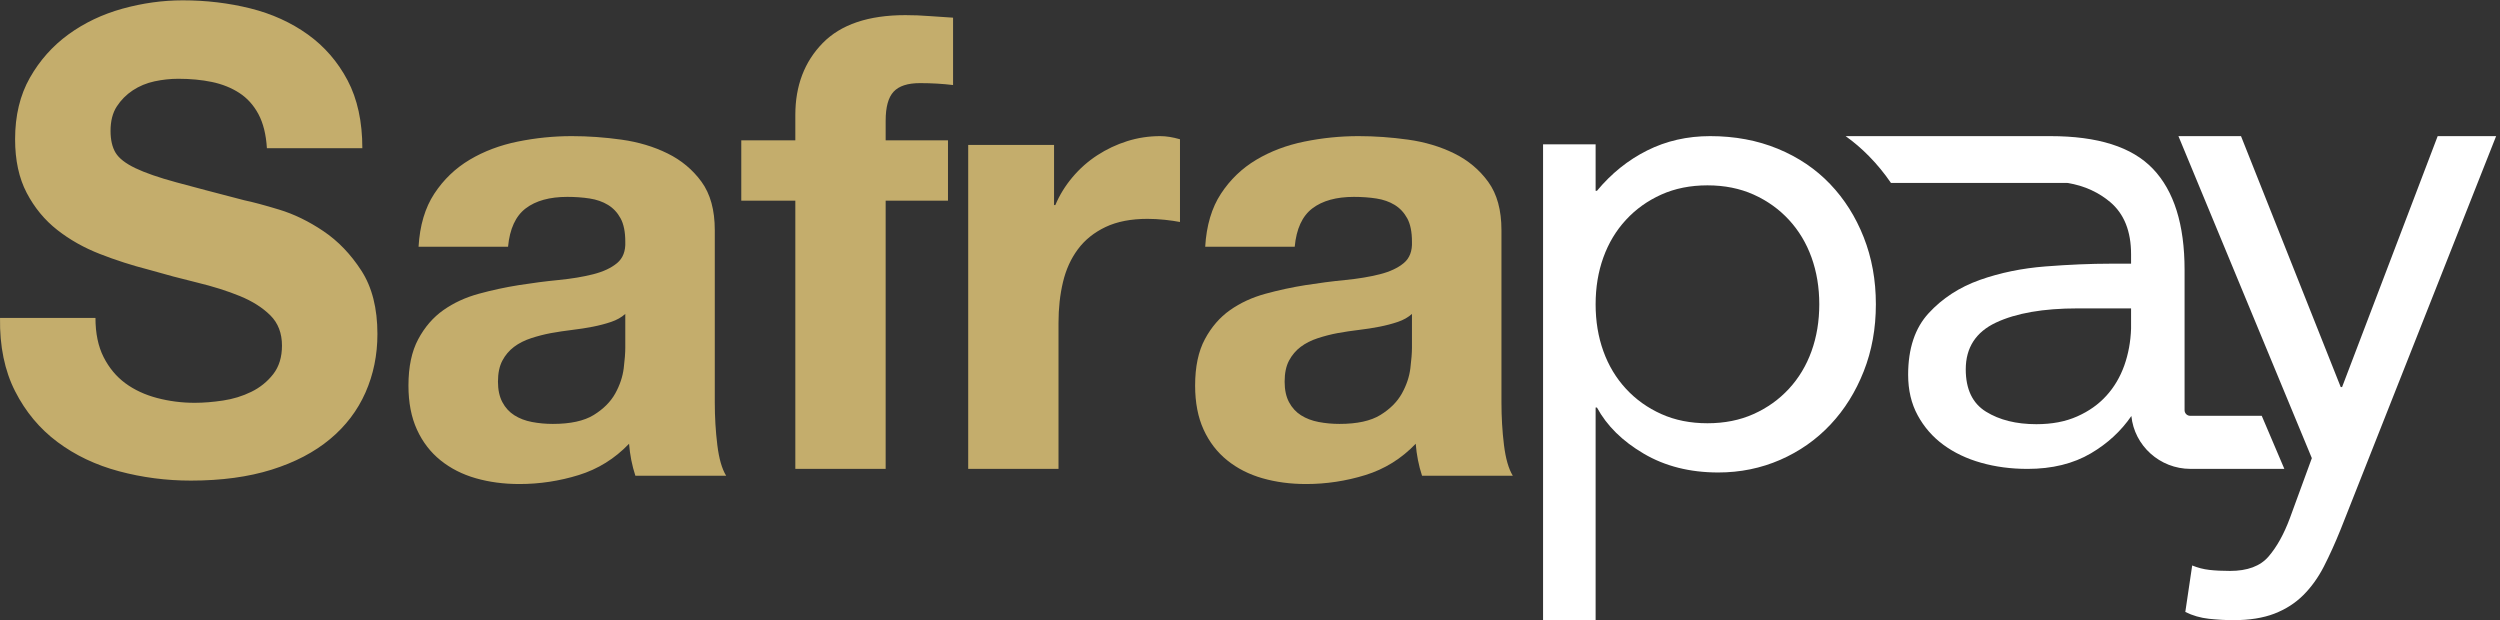 <svg width="129" height="32" viewBox="0 0 129 32" fill="none" xmlns="http://www.w3.org/2000/svg">
<rect x="0" y="0" width="129" height="32" fill="#333333" stroke="none"/>
<g clip-path="url(#clip0_173_1550)">
<path fill-rule="evenodd" clip-rule="evenodd" d="M82.334 15.702C82.334 16.573 82.466 17.378 82.733 18.119C82.999 18.86 83.388 19.506 83.898 20.059C84.407 20.612 85.016 21.047 85.723 21.364C86.43 21.682 87.223 21.84 88.104 21.84C88.985 21.84 89.778 21.682 90.486 21.364C91.192 21.047 91.801 20.612 92.311 20.059C92.82 19.506 93.209 18.86 93.475 18.119C93.741 17.378 93.875 16.573 93.875 15.702C93.875 14.832 93.741 14.027 93.475 13.286C93.209 12.545 92.82 11.899 92.311 11.346C91.801 10.793 91.192 10.358 90.486 10.04C89.778 9.723 88.985 9.564 88.104 9.564C87.223 9.564 86.43 9.723 85.723 10.04C85.016 10.358 84.407 10.793 83.898 11.346C83.388 11.899 82.999 12.545 82.733 13.286C82.466 14.027 82.334 14.832 82.334 15.702ZM79.622 7.448H82.334V9.846H82.403C83.144 8.953 84.007 8.259 84.993 7.765C85.978 7.271 87.061 7.024 88.243 7.024C89.517 7.024 90.682 7.242 91.737 7.677C92.791 8.112 93.689 8.718 94.431 9.494C95.173 10.27 95.752 11.187 96.169 12.245C96.587 13.304 96.795 14.456 96.795 15.702C96.795 16.949 96.587 18.101 96.169 19.159C95.752 20.218 95.179 21.135 94.449 21.911C93.719 22.687 92.855 23.293 91.859 23.728C90.862 24.162 89.796 24.38 88.66 24.38C87.2 24.38 85.919 24.057 84.819 23.41C83.718 22.764 82.913 21.97 82.403 21.029H82.334V32H79.622V7.448ZM120.781 27.308C120.497 28.014 120.207 28.654 119.912 29.231C119.616 29.807 119.261 30.3 118.847 30.712C118.433 31.124 117.936 31.441 117.357 31.665C116.777 31.888 116.074 32 115.246 32C114.843 32 114.424 31.976 113.986 31.93C113.548 31.882 113.14 31.765 112.762 31.577L113.117 29.178C113.401 29.295 113.696 29.372 114.004 29.407C114.311 29.442 114.666 29.46 115.068 29.46C115.967 29.46 116.63 29.213 117.055 28.719C117.481 28.226 117.848 27.567 118.155 26.744L119.291 23.64L112.407 7.024H115.636L120.781 19.971H120.852L125.784 7.024H128.8L120.781 27.308Z" fill="white"/>
<path fill-rule="evenodd" clip-rule="evenodd" d="M5.347 18.429C5.628 18.982 6.001 19.43 6.465 19.773C6.93 20.116 7.475 20.37 8.102 20.536C8.728 20.701 9.376 20.785 10.046 20.785C10.499 20.785 10.986 20.746 11.504 20.668C12.022 20.591 12.508 20.442 12.962 20.221C13.415 20 13.793 19.696 14.096 19.308C14.398 18.922 14.55 18.429 14.55 17.832C14.55 17.191 14.35 16.671 13.95 16.273C13.55 15.875 13.027 15.543 12.379 15.277C11.731 15.012 10.996 14.78 10.175 14.581C9.354 14.382 8.523 14.161 7.681 13.917C6.816 13.696 5.974 13.425 5.153 13.104C4.332 12.784 3.598 12.37 2.95 11.861C2.302 11.352 1.778 10.716 1.378 9.953C0.978 9.19 0.779 8.267 0.779 7.183C0.779 5.967 1.032 4.911 1.54 4.015C2.048 3.119 2.712 2.372 3.533 1.775C4.354 1.178 5.283 0.736 6.319 0.448C7.356 0.161 8.393 0.017 9.43 0.017C10.64 0.017 11.801 0.156 12.913 0.432C14.025 0.709 15.014 1.157 15.878 1.775C16.742 2.395 17.428 3.185 17.936 4.147C18.443 5.109 18.697 6.276 18.697 7.647H13.772C13.729 6.94 13.583 6.353 13.335 5.889C13.086 5.425 12.757 5.06 12.346 4.794C11.936 4.529 11.466 4.341 10.937 4.23C10.407 4.12 9.83 4.065 9.203 4.065C8.793 4.065 8.382 4.109 7.972 4.197C7.562 4.286 7.189 4.441 6.854 4.661C6.519 4.883 6.244 5.159 6.028 5.491C5.812 5.823 5.704 6.243 5.704 6.752C5.704 7.216 5.79 7.592 5.963 7.88C6.136 8.167 6.476 8.433 6.984 8.676C7.491 8.919 8.193 9.162 9.09 9.406C9.986 9.649 11.158 9.959 12.606 10.334C13.037 10.423 13.637 10.583 14.404 10.816C15.17 11.048 15.932 11.418 16.688 11.927C17.444 12.436 18.098 13.116 18.648 13.967C19.199 14.819 19.475 15.908 19.475 17.235C19.475 18.319 19.269 19.325 18.859 20.254C18.448 21.183 17.838 21.985 17.028 22.659C16.218 23.334 15.214 23.859 14.015 24.235C12.816 24.61 11.428 24.799 9.851 24.799C8.576 24.799 7.34 24.638 6.141 24.317C4.943 23.997 3.884 23.494 2.966 22.808C2.048 22.123 1.319 21.249 0.779 20.187C0.239 19.126 -0.021 17.865 0.001 16.405H4.926C4.926 17.202 5.067 17.876 5.347 18.429ZM32.265 16.198C32.07 16.375 31.826 16.512 31.533 16.611C31.241 16.71 30.926 16.792 30.59 16.858C30.253 16.924 29.901 16.979 29.533 17.023C29.164 17.067 28.796 17.122 28.427 17.188C28.08 17.254 27.738 17.342 27.403 17.452C27.066 17.562 26.773 17.711 26.524 17.898C26.275 18.085 26.074 18.322 25.923 18.607C25.771 18.893 25.695 19.256 25.695 19.696C25.695 20.114 25.771 20.466 25.923 20.752C26.074 21.038 26.281 21.263 26.541 21.428C26.801 21.593 27.104 21.709 27.451 21.775C27.798 21.841 28.155 21.874 28.525 21.874C29.436 21.874 30.14 21.72 30.639 21.412C31.137 21.104 31.506 20.735 31.745 20.306C31.983 19.877 32.129 19.443 32.184 19.003C32.238 18.563 32.265 18.211 32.265 17.947V16.198ZM21.597 12.733C21.662 11.633 21.933 10.72 22.41 9.994C22.887 9.268 23.494 8.686 24.231 8.245C24.968 7.806 25.798 7.492 26.72 7.305C27.641 7.118 28.568 7.024 29.5 7.024C30.346 7.024 31.202 7.085 32.07 7.206C32.937 7.327 33.729 7.564 34.444 7.916C35.16 8.268 35.745 8.757 36.201 9.384C36.656 10.011 36.883 10.842 36.883 11.875V20.752C36.883 21.522 36.927 22.259 37.014 22.963C37.1 23.667 37.252 24.195 37.469 24.547H32.785C32.699 24.283 32.628 24.014 32.574 23.738C32.52 23.463 32.482 23.183 32.46 22.897C31.723 23.667 30.855 24.206 29.858 24.514C28.861 24.822 27.842 24.976 26.801 24.976C25.998 24.976 25.25 24.877 24.556 24.679C23.863 24.481 23.256 24.173 22.735 23.755C22.215 23.337 21.808 22.809 21.516 22.171C21.223 21.533 21.076 20.774 21.076 19.894C21.076 18.926 21.244 18.129 21.581 17.502C21.916 16.875 22.35 16.375 22.881 16C23.413 15.626 24.02 15.346 24.703 15.159C25.386 14.972 26.074 14.824 26.768 14.713C27.462 14.603 28.145 14.515 28.817 14.449C29.489 14.383 30.086 14.284 30.606 14.152C31.127 14.02 31.538 13.828 31.842 13.575C32.145 13.322 32.286 12.953 32.265 12.469C32.265 11.964 32.184 11.562 32.021 11.265C31.859 10.968 31.642 10.737 31.371 10.572C31.099 10.407 30.785 10.297 30.427 10.242C30.07 10.187 29.684 10.159 29.273 10.159C28.362 10.159 27.646 10.357 27.126 10.753C26.606 11.149 26.302 11.809 26.215 12.733H21.597ZM38.25 10.356V7.241H41.039V5.929C41.039 4.421 41.51 3.186 42.45 2.223C43.391 1.262 44.813 0.781 46.717 0.781C47.132 0.781 47.548 0.797 47.964 0.83C48.379 0.863 48.784 0.89 49.178 0.912V4.388C48.631 4.322 48.062 4.289 47.472 4.289C46.837 4.289 46.383 4.437 46.11 4.732C45.836 5.027 45.7 5.525 45.7 6.224V7.241H48.916V10.356H45.7V24.195H41.039V10.356H38.25ZM54.389 7.477V10.582H54.455C54.673 10.064 54.969 9.585 55.341 9.143C55.713 8.701 56.139 8.324 56.621 8.011C57.102 7.698 57.616 7.456 58.163 7.283C58.71 7.111 59.279 7.024 59.87 7.024C60.176 7.024 60.515 7.079 60.887 7.186V11.455C60.669 11.412 60.406 11.374 60.1 11.341C59.793 11.309 59.498 11.293 59.214 11.293C58.36 11.293 57.638 11.433 57.048 11.713C56.457 11.994 55.981 12.376 55.62 12.861C55.259 13.346 55.002 13.912 54.849 14.559C54.695 15.206 54.619 15.907 54.619 16.661V24.195H49.959V7.477H54.389Z" fill="#C4AD6C"/>
<path fill-rule="evenodd" clip-rule="evenodd" d="M108.688 20.421C108.288 20.863 107.787 21.219 107.185 21.486C106.585 21.755 105.881 21.888 105.077 21.888C104.04 21.888 103.173 21.673 102.477 21.242C101.781 20.812 101.433 20.083 101.433 19.057C101.433 17.94 101.953 17.135 102.989 16.647C104.029 16.157 105.434 15.913 107.202 15.913H109.963V16.962C109.94 17.636 109.823 18.271 109.611 18.866C109.397 19.459 109.091 19.979 108.688 20.421ZM116.706 21.456H113.016C112.855 21.456 112.724 21.328 112.724 21.168V13.921C112.724 11.592 112.181 9.856 111.095 8.715C110.009 7.575 108.241 7.024 105.788 7.024H95.234C95.677 7.342 96.063 7.674 96.441 8.059C96.859 8.484 97.235 8.944 97.573 9.439H106.671C107.584 9.58 108.323 9.953 108.885 10.426C109.604 11.034 109.963 11.93 109.963 13.117V13.606H108.901C107.887 13.606 106.771 13.653 105.557 13.747C104.341 13.841 103.209 14.073 102.158 14.445C101.109 14.819 100.229 15.389 99.522 16.157C98.812 16.925 98.46 17.986 98.46 19.338C98.46 20.129 98.623 20.827 98.954 21.433C99.284 22.04 99.727 22.546 100.282 22.954C100.836 23.36 101.486 23.671 102.23 23.88C102.973 24.09 103.767 24.195 104.618 24.195C105.893 24.195 106.983 23.926 107.894 23.39C108.752 22.884 109.446 22.242 109.979 21.466C110.131 22.994 111.446 24.194 113.029 24.194H117.872L116.706 21.456Z" fill="white"/>
<path fill-rule="evenodd" clip-rule="evenodd" d="M72.857 16.198C72.662 16.374 72.418 16.512 72.125 16.611C71.832 16.71 71.518 16.792 71.182 16.858C70.845 16.924 70.493 16.979 70.124 17.023C69.756 17.067 69.387 17.122 69.019 17.188C68.671 17.254 68.33 17.342 67.994 17.452C67.658 17.562 67.365 17.711 67.116 17.897C66.867 18.085 66.666 18.321 66.514 18.607C66.362 18.893 66.287 19.256 66.287 19.696C66.287 20.114 66.362 20.466 66.514 20.752C66.666 21.038 66.872 21.263 67.132 21.428C67.392 21.593 67.696 21.709 68.043 21.775C68.389 21.841 68.747 21.874 69.117 21.874C70.027 21.874 70.731 21.72 71.23 21.412C71.729 21.104 72.097 20.735 72.336 20.306C72.575 19.877 72.721 19.443 72.775 19.003C72.829 18.563 72.857 18.211 72.857 17.947V16.198ZM62.188 12.733C62.254 11.633 62.524 10.72 63.002 9.994C63.478 9.268 64.085 8.686 64.823 8.245C65.56 7.806 66.389 7.492 67.311 7.305C68.233 7.118 69.159 7.024 70.092 7.024C70.938 7.024 71.794 7.085 72.662 7.206C73.528 7.327 74.32 7.564 75.036 7.916C75.751 8.268 76.337 8.757 76.792 9.384C77.248 10.011 77.475 10.841 77.475 11.875V20.752C77.475 21.522 77.518 22.259 77.605 22.963C77.692 23.667 77.844 24.195 78.061 24.547H73.377C73.29 24.283 73.22 24.013 73.166 23.738C73.111 23.463 73.073 23.183 73.052 22.897C72.315 23.667 71.447 24.206 70.45 24.514C69.452 24.822 68.433 24.976 67.392 24.976C66.59 24.976 65.842 24.877 65.148 24.679C64.454 24.481 63.847 24.173 63.327 23.755C62.806 23.337 62.4 22.809 62.107 22.171C61.815 21.533 61.668 20.774 61.668 19.894C61.668 18.926 61.836 18.128 62.172 17.502C62.508 16.875 62.942 16.374 63.473 16C64.004 15.626 64.612 15.346 65.295 15.159C65.978 14.972 66.666 14.823 67.36 14.713C68.054 14.603 68.737 14.515 69.409 14.449C70.081 14.383 70.677 14.284 71.198 14.152C71.718 14.02 72.13 13.828 72.434 13.575C72.737 13.322 72.878 12.953 72.857 12.469C72.857 11.963 72.775 11.562 72.613 11.265C72.45 10.968 72.233 10.737 71.962 10.572C71.691 10.407 71.377 10.297 71.019 10.242C70.661 10.187 70.276 10.159 69.865 10.159C68.954 10.159 68.238 10.357 67.718 10.753C67.197 11.149 66.893 11.809 66.807 12.733H62.188Z" fill="#C4AD6C"/>
</g>
<defs>
<clipPath id="clip0_173_1550">
<rect width="128.8" height="32" fill="white"/>
</clipPath>
</defs>
</svg>
